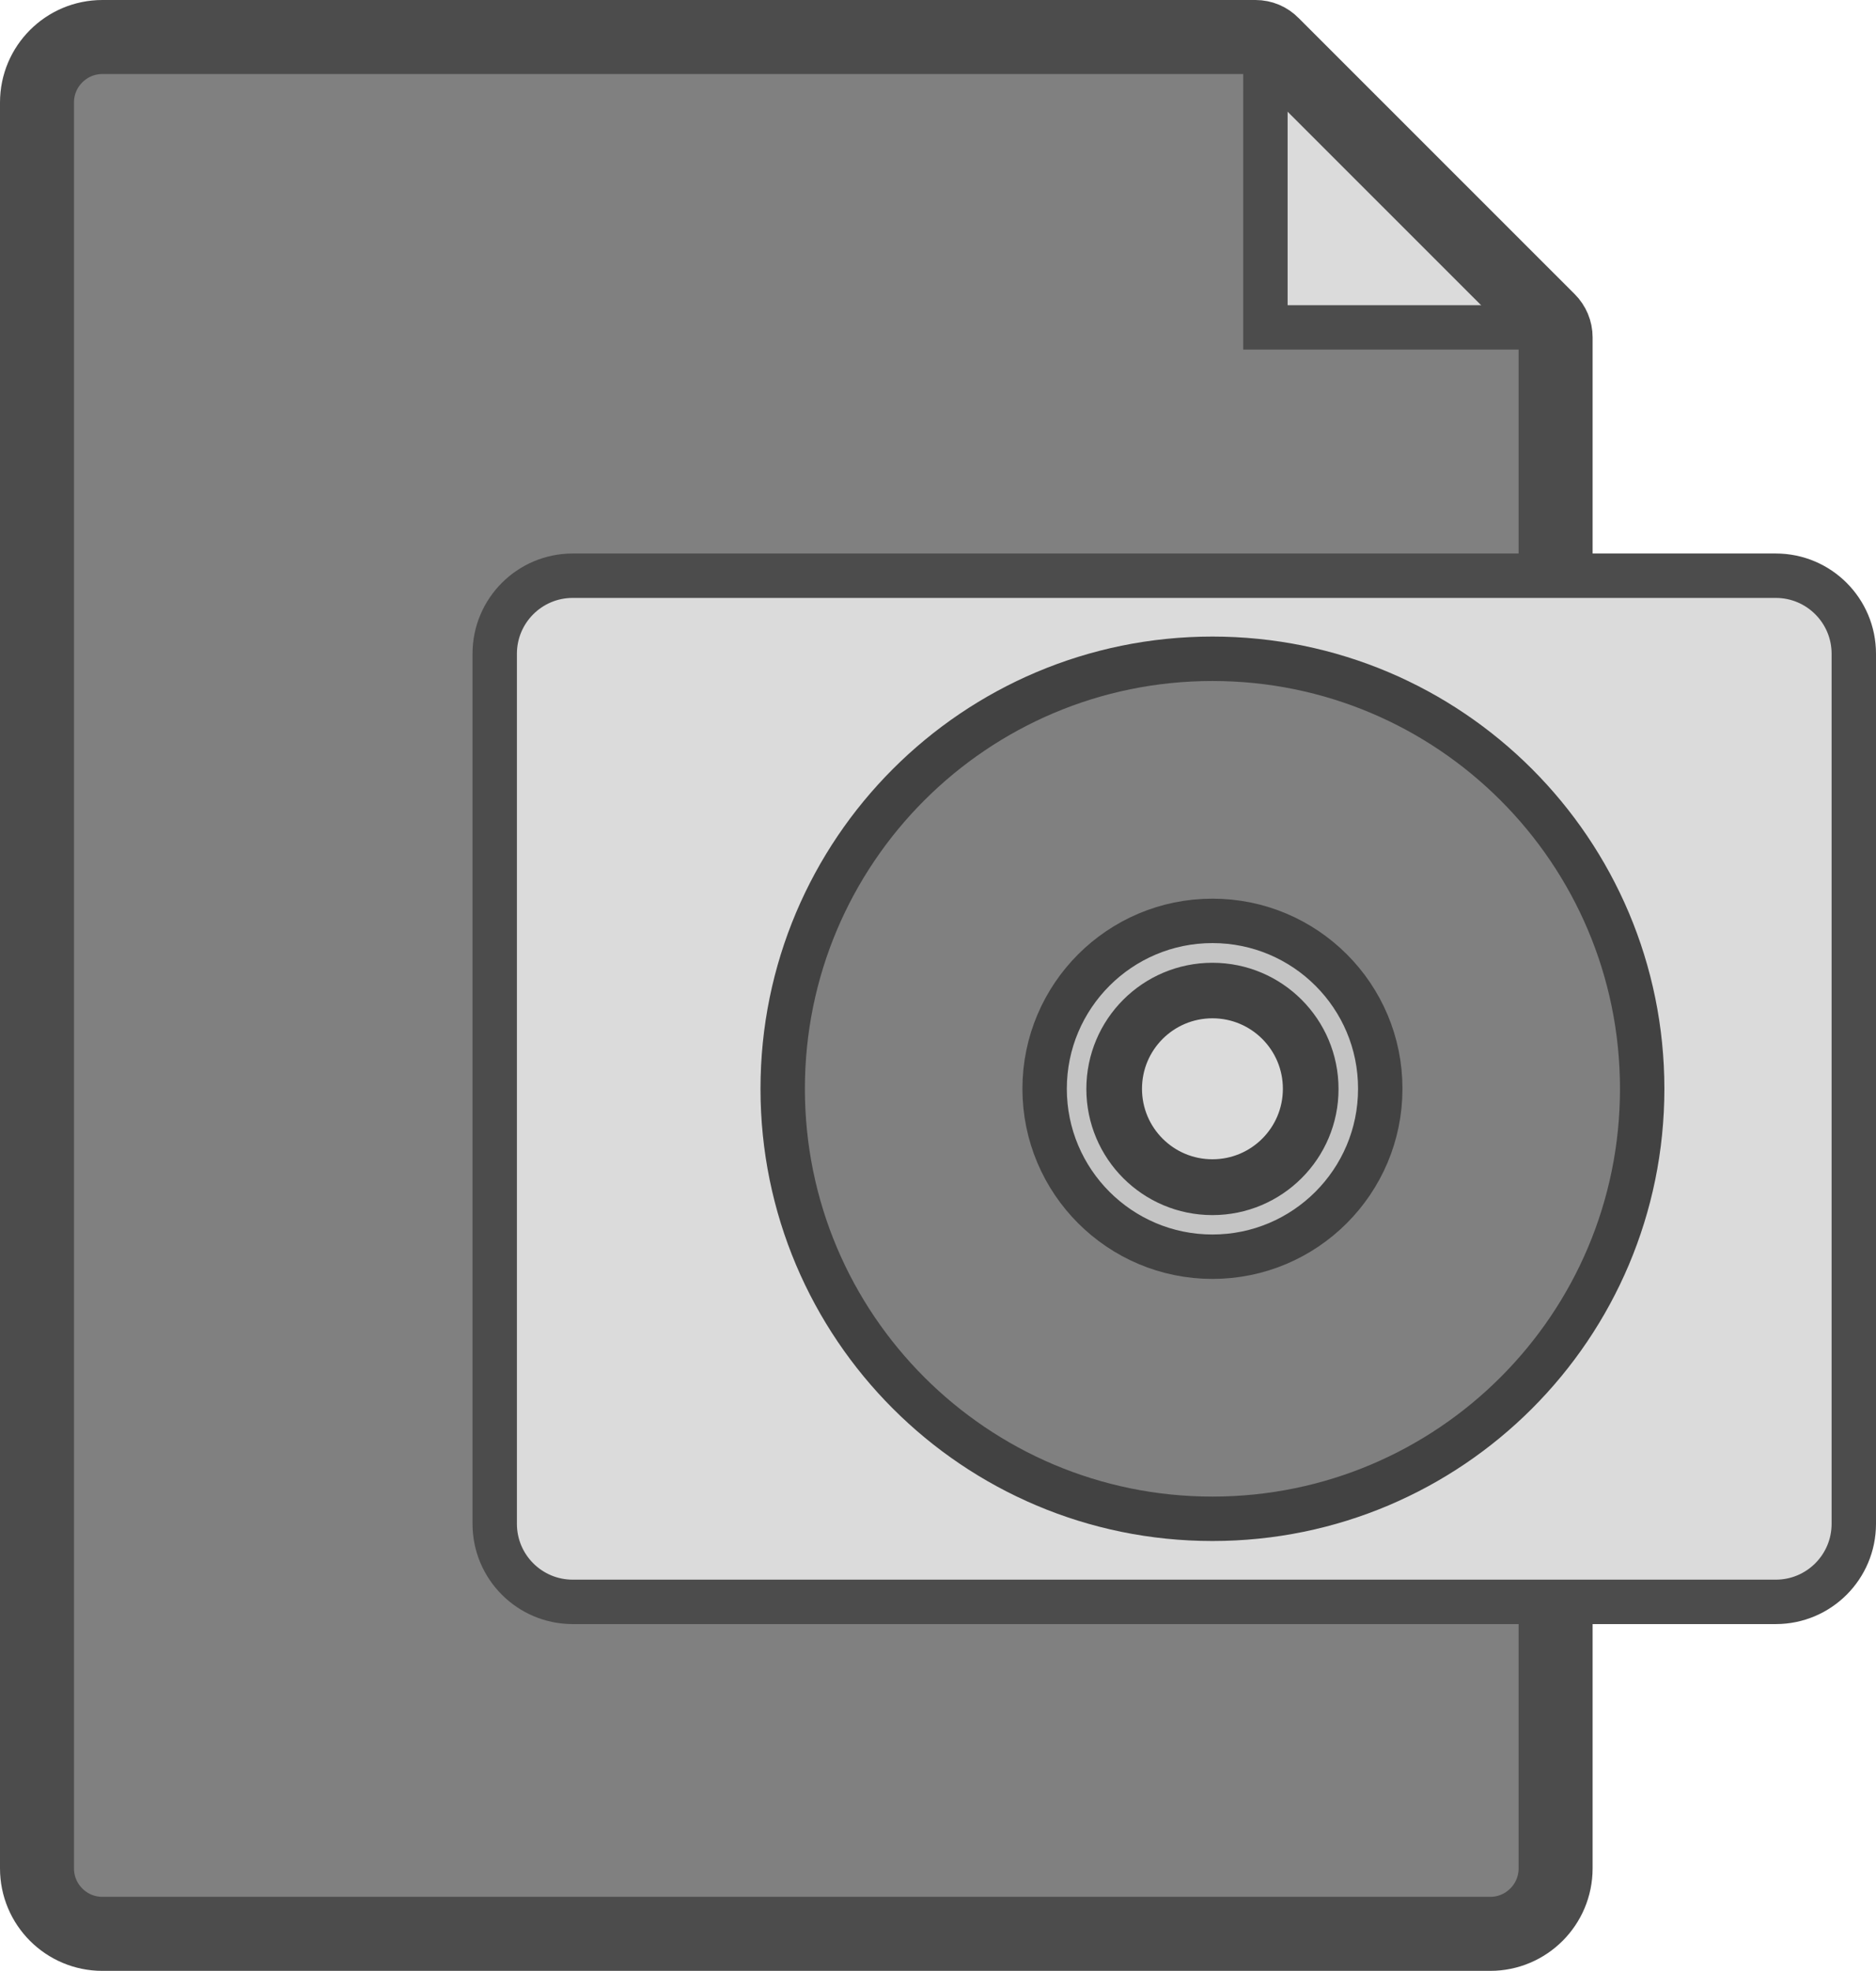<?xml version="1.0" encoding="utf-8"?>
<!-- Generator: Adobe Illustrator 27.4.1, SVG Export Plug-In . SVG Version: 6.00 Build 0)  -->
<svg version="1.1" id="Layer_1" xmlns="http://www.w3.org/2000/svg" xmlns:xlink="http://www.w3.org/1999/xlink" x="0px" y="0px"
	 viewBox="0 0 126.77 133.1" style="enable-background:new 0 0 126.77 133.1;" xml:space="preserve">
<style type="text/css">
	.st0{fill:#808080;}
	.st1{fill:#DBDBDB;stroke:#4C4C4C;stroke-width:3;stroke-miterlimit:10;}
	.st2{fill:none;stroke:#4C4C4C;stroke-width:5;stroke-miterlimit:10;}
	.st3{fill:#DBDBDB;}
	.st4{fill:none;stroke:#4C4C4C;stroke-width:3;stroke-miterlimit:10;}
	.st5{fill:#808080;stroke:#424242;stroke-width:3;stroke-miterlimit:10;}
	.st6{fill:#C4C4C4;stroke:#424242;stroke-width:3;stroke-miterlimit:10;}
</style>
<path class="st0" d="M85.51,2.5H6.92C4.48,2.5,2.5,4.48,2.5,6.92v119.26c0,2.44,1.98,4.42,4.42,4.42h93.78
	c2.44,0,4.42-1.98,4.42-4.42V22.11L85.51,2.5z"/>
<path class="st1" d="M85.51,22.11h19.36c0.09,0,0.13-0.11,0.07-0.17L85.68,2.67c-0.06-0.06-0.17-0.02-0.17,0.07V22.11z"/>
<path class="st2" d="M84.84,2.5H6.92C4.48,2.5,2.5,4.48,2.5,6.92v119.26c0,2.44,1.98,4.42,4.42,4.42h93.78
	c2.44,0,4.42-1.98,4.42-4.42V22.78c0-0.43-0.17-0.84-0.48-1.15L85.98,2.98C85.68,2.67,85.27,2.5,84.84,2.5z"/>
<path class="st3" d="M120,108.18h-81.3c-2.91,0-5.27-2.36-5.27-5.27V44.15c0-2.91,2.36-5.27,5.27-5.27H120
	c2.91,0,5.27,2.36,5.27,5.27v58.76C125.27,105.82,122.91,108.18,120,108.18z"/>
<path class="st4" d="M120,108.18h-81.3c-2.91,0-5.27-2.36-5.27-5.27V44.15c0-2.91,2.36-5.27,5.27-5.27H120
	c2.91,0,5.27,2.36,5.27,5.27v58.76C125.27,105.82,122.91,108.18,120,108.18z"/>
<path class="st5" d="M81.93,44.49c-16.04,0-29.04,13-29.04,29.04s13,29.04,29.04,29.04s29.04-13,29.04-29.04
	S97.97,44.49,81.93,44.49z M81.93,79.79c-3.46,0-6.26-2.8-6.26-6.26c0-3.46,2.8-6.26,6.26-6.26c3.46,0,6.26,2.8,6.26,6.26
	C88.19,76.99,85.39,79.79,81.93,79.79z"/>
<path class="st6" d="M81.93,62.19c-6.26,0-11.34,5.08-11.34,11.34c0,6.26,5.08,11.34,11.34,11.34c6.26,0,11.34-5.08,11.34-11.34
	C93.28,67.27,88.2,62.19,81.93,62.19z M81.93,80.56c-3.88,0-7.02-3.14-7.02-7.02c0-3.88,3.14-7.02,7.02-7.02s7.02,3.14,7.02,7.02
	C88.96,77.41,85.81,80.56,81.93,80.56z"/>
</svg>
